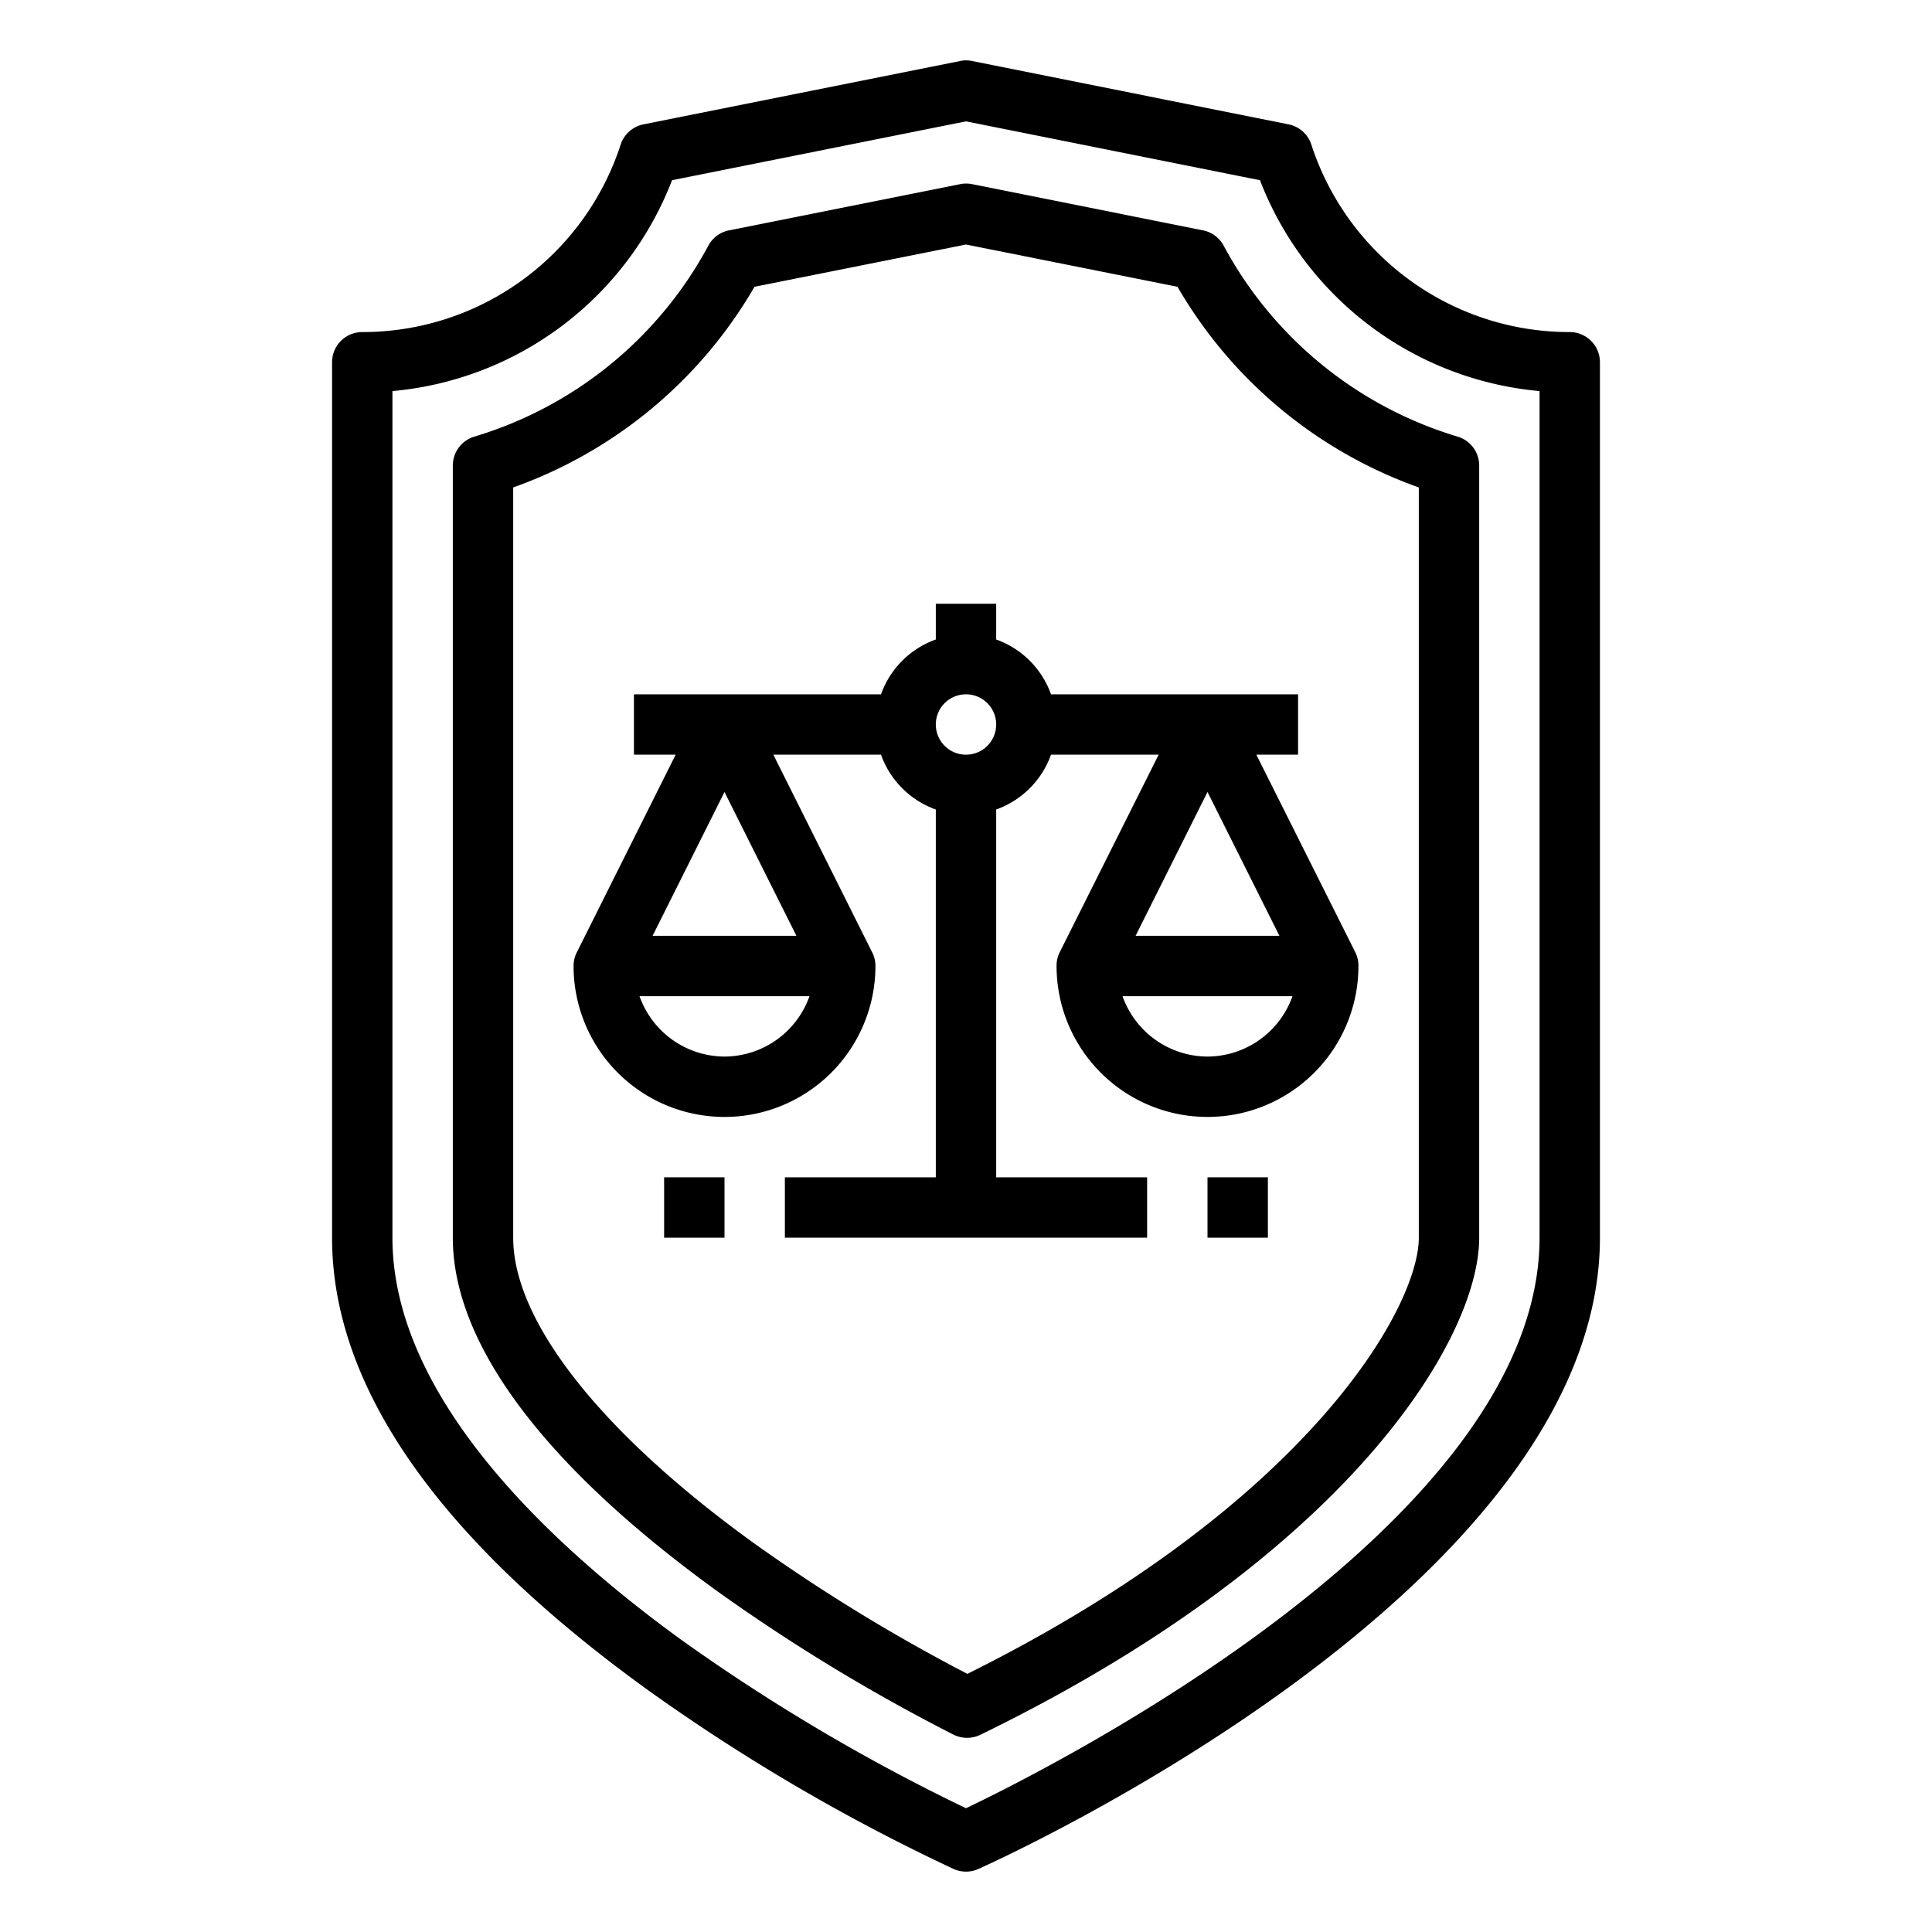 <svg xmlns="http://www.w3.org/2000/svg" viewBox="0 0 64 64" x="0px" y="0px"><path d="M43,23H34.816A3,3,0,0,0,33,21.184V20H31v1.184A3,3,0,0,0,29.184,23H21v2h1.382l-3.277,6.553A1,1,0,0,0,19,32a5,5,0,0,0,10,0,1,1,0,0,0-.105-.447L25.618,25h3.566A3,3,0,0,0,31,26.816V39H26v2H38V39H33V26.816A3,3,0,0,0,34.816,25h3.566L35.1,31.553A1,1,0,0,0,35,32a5,5,0,0,0,10,0,1,1,0,0,0-.1-.447L41.618,25H43ZM24,26.236,26.382,31H21.618ZM24,35a3,3,0,0,1-2.815-2h5.63A3,3,0,0,1,24,35Zm16-8.764L42.382,31H37.618ZM40,35a3,3,0,0,1-2.815-2h5.63A3,3,0,0,1,40,35ZM32,25a1,1,0,1,1,1-1A1,1,0,0,1,32,25Z"></path><rect x="22" y="39" width="2" height="2"></rect><rect x="40" y="39" width="2" height="2"></rect><path d="M52,11a8.987,8.987,0,0,1-8.56-6.21,1,1,0,0,0-.753-.67L32.2,2.02a.959.959,0,0,0-.392,0L21.313,4.12a1,1,0,0,0-.753.67A8.987,8.987,0,0,1,12,11a1,1,0,0,0-1,1V41c0,4.917,3.5,9.947,10.414,14.95a63.992,63.992,0,0,0,10.177,5.963,1,1,0,0,0,.817,0C33.249,61.537,53,52.565,53,41V12A1,1,0,0,0,52,11ZM51,41c0,9.433-16.2,17.562-19,18.9a63.659,63.659,0,0,1-9.413-5.566C18.213,51.164,13,46.281,13,41V12.955A10.977,10.977,0,0,0,22.262,5.97L32,4.02l9.738,1.95A10.977,10.977,0,0,0,51,12.955Z"></path><path d="M40.537,8.141a1,1,0,0,0-.685-.51L32.2,6.1a1,1,0,0,0-.392,0L24.148,7.631a1,1,0,0,0-.685.51,13.052,13.052,0,0,1-7.747,6.322,1,1,0,0,0-.716.958V41c0,3.512,3.029,7.561,8.76,11.71a61.03,61.03,0,0,0,7.82,4.749,1.007,1.007,0,0,0,.893.009C44.6,51.571,49,44.389,49,41V15.421a1,1,0,0,0-.716-.958A13.052,13.052,0,0,1,40.537,8.141ZM47,41c0,2.312-3.668,8.837-14.954,14.449a58.642,58.642,0,0,1-7.113-4.359C19.892,47.44,17,43.763,17,41V16.147A15.072,15.072,0,0,0,24.994,9.5L32,8.1l7.006,1.4A15.072,15.072,0,0,0,47,16.147Z"></path></svg>
